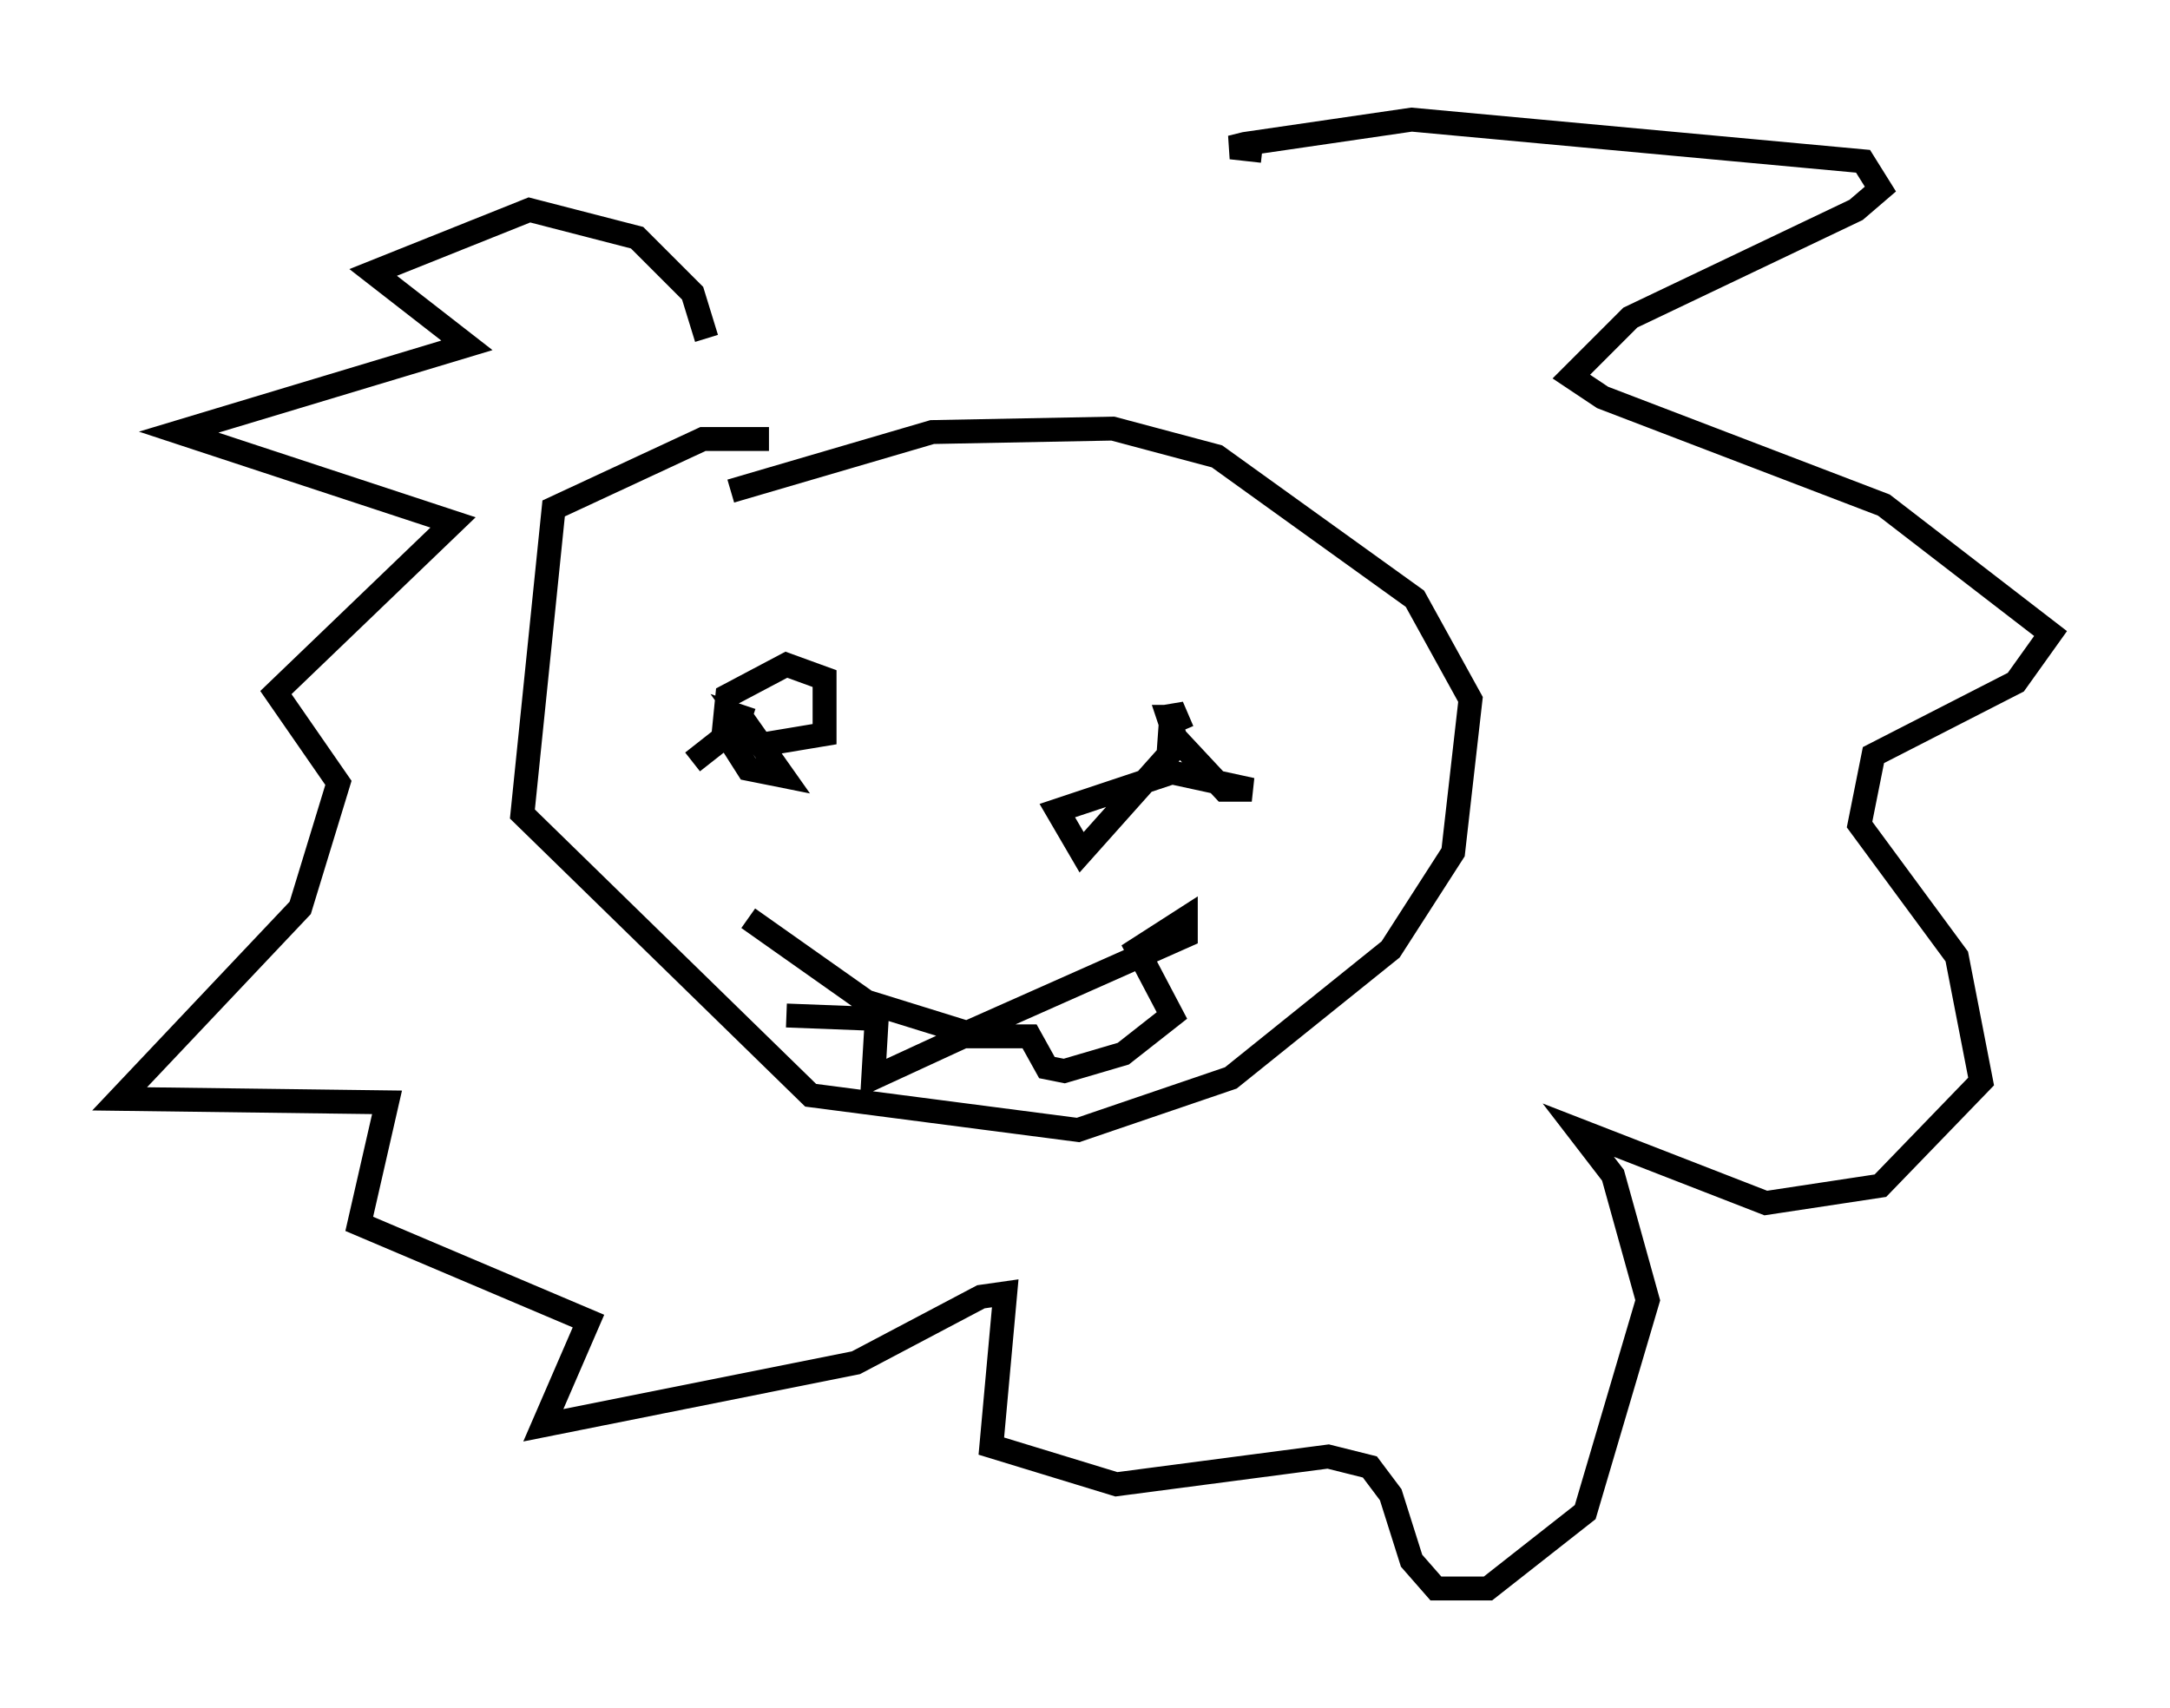 <?xml version="1.0" encoding="utf-8" ?>
<svg baseProfile="full" height="71.441" version="1.1" width="90.76" xmlns="http://www.w3.org/2000/svg" xmlns:ev="http://www.w3.org/2001/xml-events" xmlns:xlink="http://www.w3.org/1999/xlink"><defs /><rect fill="white" height="71.441" width="90.76" x="0" y="0" /><path d="M34.05, 18.944 m-1.888, -0.581 l-2.76, 0.0 -6.246, 2.905 l-1.307, 12.782 12.056, 11.765 l11.184, 1.453 6.391, -2.179 l6.682, -5.374 2.615, -4.067 l0.726, -6.391 -2.324, -4.212 l-8.279, -5.955 -4.358, -1.162 l-7.553, 0.145 -8.425, 2.469 m-1.598, 11.33 l2.034, -1.598 0.872, 0.872 l2.615, -0.436 0.0, -2.324 l-1.598, -0.581 -2.469, 1.307 l-0.145, 1.453 1.017, 1.598 l1.453, 0.291 -1.743, -2.469 l0.436, 0.145 m18.011, -0.145 l-0.581, 0.0 0.291, 0.872 l2.034, 2.179 1.162, 0.0 l-3.341, -0.726 -4.793, 1.598 l1.017, 1.743 3.631, -4.067 l0.145, -2.034 0.436, 1.017 m-18.156, 7.844 l4.939, 3.486 4.212, 1.307 l9.151, -4.067 0.0, -0.726 l-2.034, 1.307 1.453, 2.76 l-2.034, 1.598 -2.469, 0.726 l-0.726, -0.145 -0.726, -1.307 l-2.76, 0.0 -3.777, 1.743 l0.145, -2.469 -3.777, -0.145 m-3.341, -28.324 l-0.581, -1.888 -2.324, -2.324 l-4.503, -1.162 -6.536, 2.615 l3.922, 3.05 -12.056, 3.631 l11.475, 3.777 -7.408, 7.117 l2.615, 3.777 -1.598, 5.229 l-7.553, 7.989 11.184, 0.145 l-1.162, 5.084 9.587, 4.067 l-1.888, 4.358 13.073, -2.615 l5.229, -2.76 1.017, -0.145 l-0.581, 6.391 5.229, 1.598 l8.86, -1.162 1.743, 0.436 l0.872, 1.162 0.872, 2.76 l1.017, 1.162 2.179, 0.0 l4.067, -3.196 2.615, -8.86 l-1.453, -5.229 -1.453, -1.888 l7.844, 3.05 4.793, -0.726 l4.212, -4.358 -1.017, -5.229 l-4.067, -5.52 0.581, -2.905 l5.955, -3.05 1.453, -2.034 l-6.972, -5.374 -11.765, -4.503 l-1.307, -0.872 2.469, -2.469 l9.441, -4.503 1.017, -0.872 l-0.726, -1.162 -18.883, -1.743 l-6.972, 1.017 -0.581, 0.145 l1.307, 0.145 " fill="none" stroke="black" stroke-width="1" /></svg>